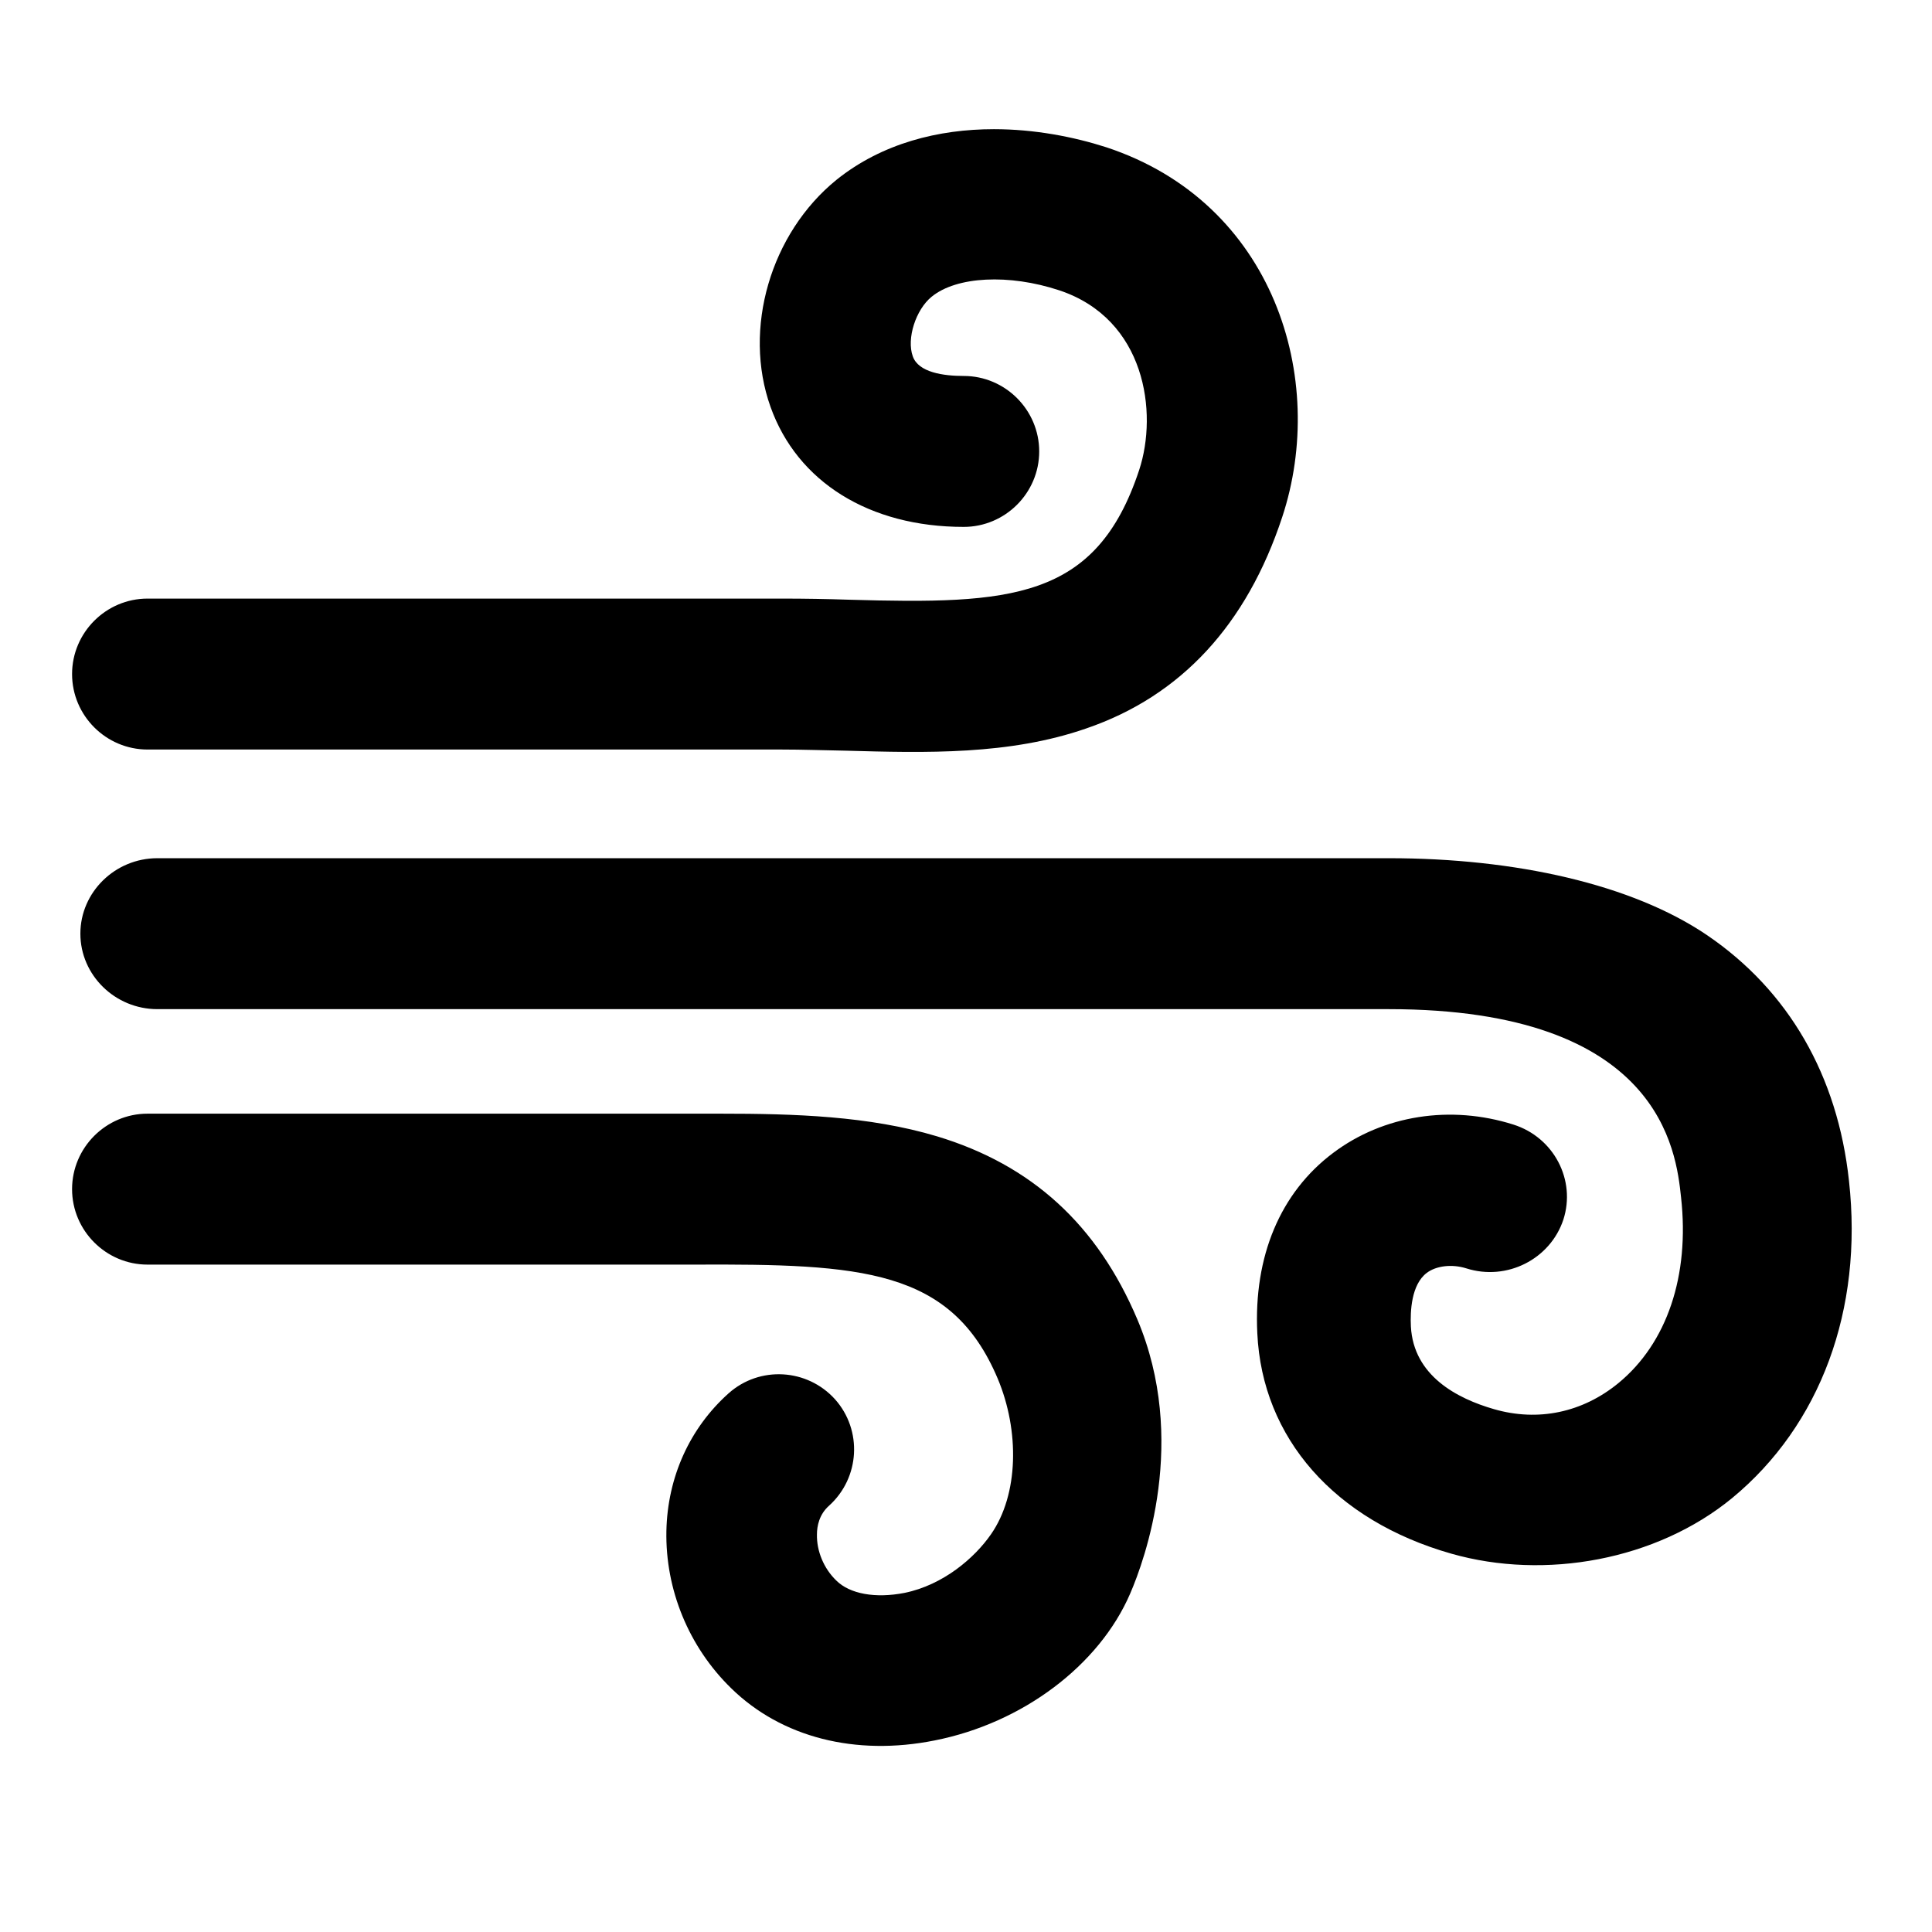 <!-- air icon -->
<svg xmlns="http://www.w3.org/2000/svg" viewBox="0 -64 1024 1024">
  <path d="M575.8 322.067c-40.8 14.2-85 13-127.8 11.8-11.8-0.2-22.8-0.6-33.8-0.6h-336c-22 0-40-18-40-40s18-40 40-40h336c12.2 0 24.2 0.2 36 0.6 85.2 2.4 130.8 0.4 153.6-68.8 10-30.4 3.4-80-42.4-95.2-26.6-8.8-54.4-7.4-67.6 3.4-8.4 6.8-13.4 22.2-10 31.6 3 8.6 16.4 10.4 27 10.4 22 0 40 18 40 40s-18 40-40 40c-50 0-88.2-23.8-102.4-63.6-14.8-41.4 0-92 35-120.4 24.2-19.4 54.2-26.8 83.4-26.8 21.4 0 42.2 4 59.6 9.6 89 29.4 117.4 122.8 93.2 196-18.8 57-53.6 94.8-103.8 112zM78.2 526.267h274.4c5 0 9.8 0 14.8 0 4.8 0 9.8 0 14.6 0 39 0 78.6 1.2 114.6 12 50.4 15.2 85 47 106.2 97 27 63.8 4 127.4-3.8 145.4-16.4 38-57 68.6-103.6 77.8-42 8.4-81.2-1.6-107.8-27.6-22.6-22-35-52.4-34.4-83.4 0.6-28.6 12.4-54.6 33-73 16.4-14.6 41.6-13.2 56.4 3.2 14.6 16.4 13.2 41.6-3.2 56.4-5.2 4.6-6.4 10.8-6.4 15.2-0.2 8.8 3.6 18 10.2 24.4 7.2 7.2 20.8 9.6 36.2 6.6 20.6-4.2 37.2-18.6 45.8-31 14.8-21.2 15.2-55 3.6-82.6-24.6-58.2-72.2-60.8-161.2-60.4-5 0-10.2 0-15.2 0h-274.2c-22 0-40-18-40-40s18-40 40-40zM918 730.067c-40 32.8-99 43.6-148.8 29.4-61.8-17.6-100.2-61.2-102.8-116.8-2-40.8 12.2-74.6 40.2-95.6 26.6-20 62.2-25.6 95.6-15 21.4 6.8 33.2 29.4 26.4 50.4-7 21-30 32.6-51.4 25.8-7.6-2.4-16-1.4-21 2.4-8.2 6.2-8.8 20.4-8.4 28.4 1.4 26.2 24.6 38.2 44 43.8 23.4 6.8 47 1.8 66-13.8 25.8-21.2 37.8-57 33.2-98.4-2.6-24.6-10.8-99.8-155-99.8h-652.6c-22.4 0-40.8-18-40.8-40s18.4-40 40.8-40h652.8c67 0 128.8 13.8 168.6 40.8 43.2 29.4 69.2 74.4 75.2 130.2 7.6 68.4-15.2 129.6-62 168.2z"/>
</svg>
